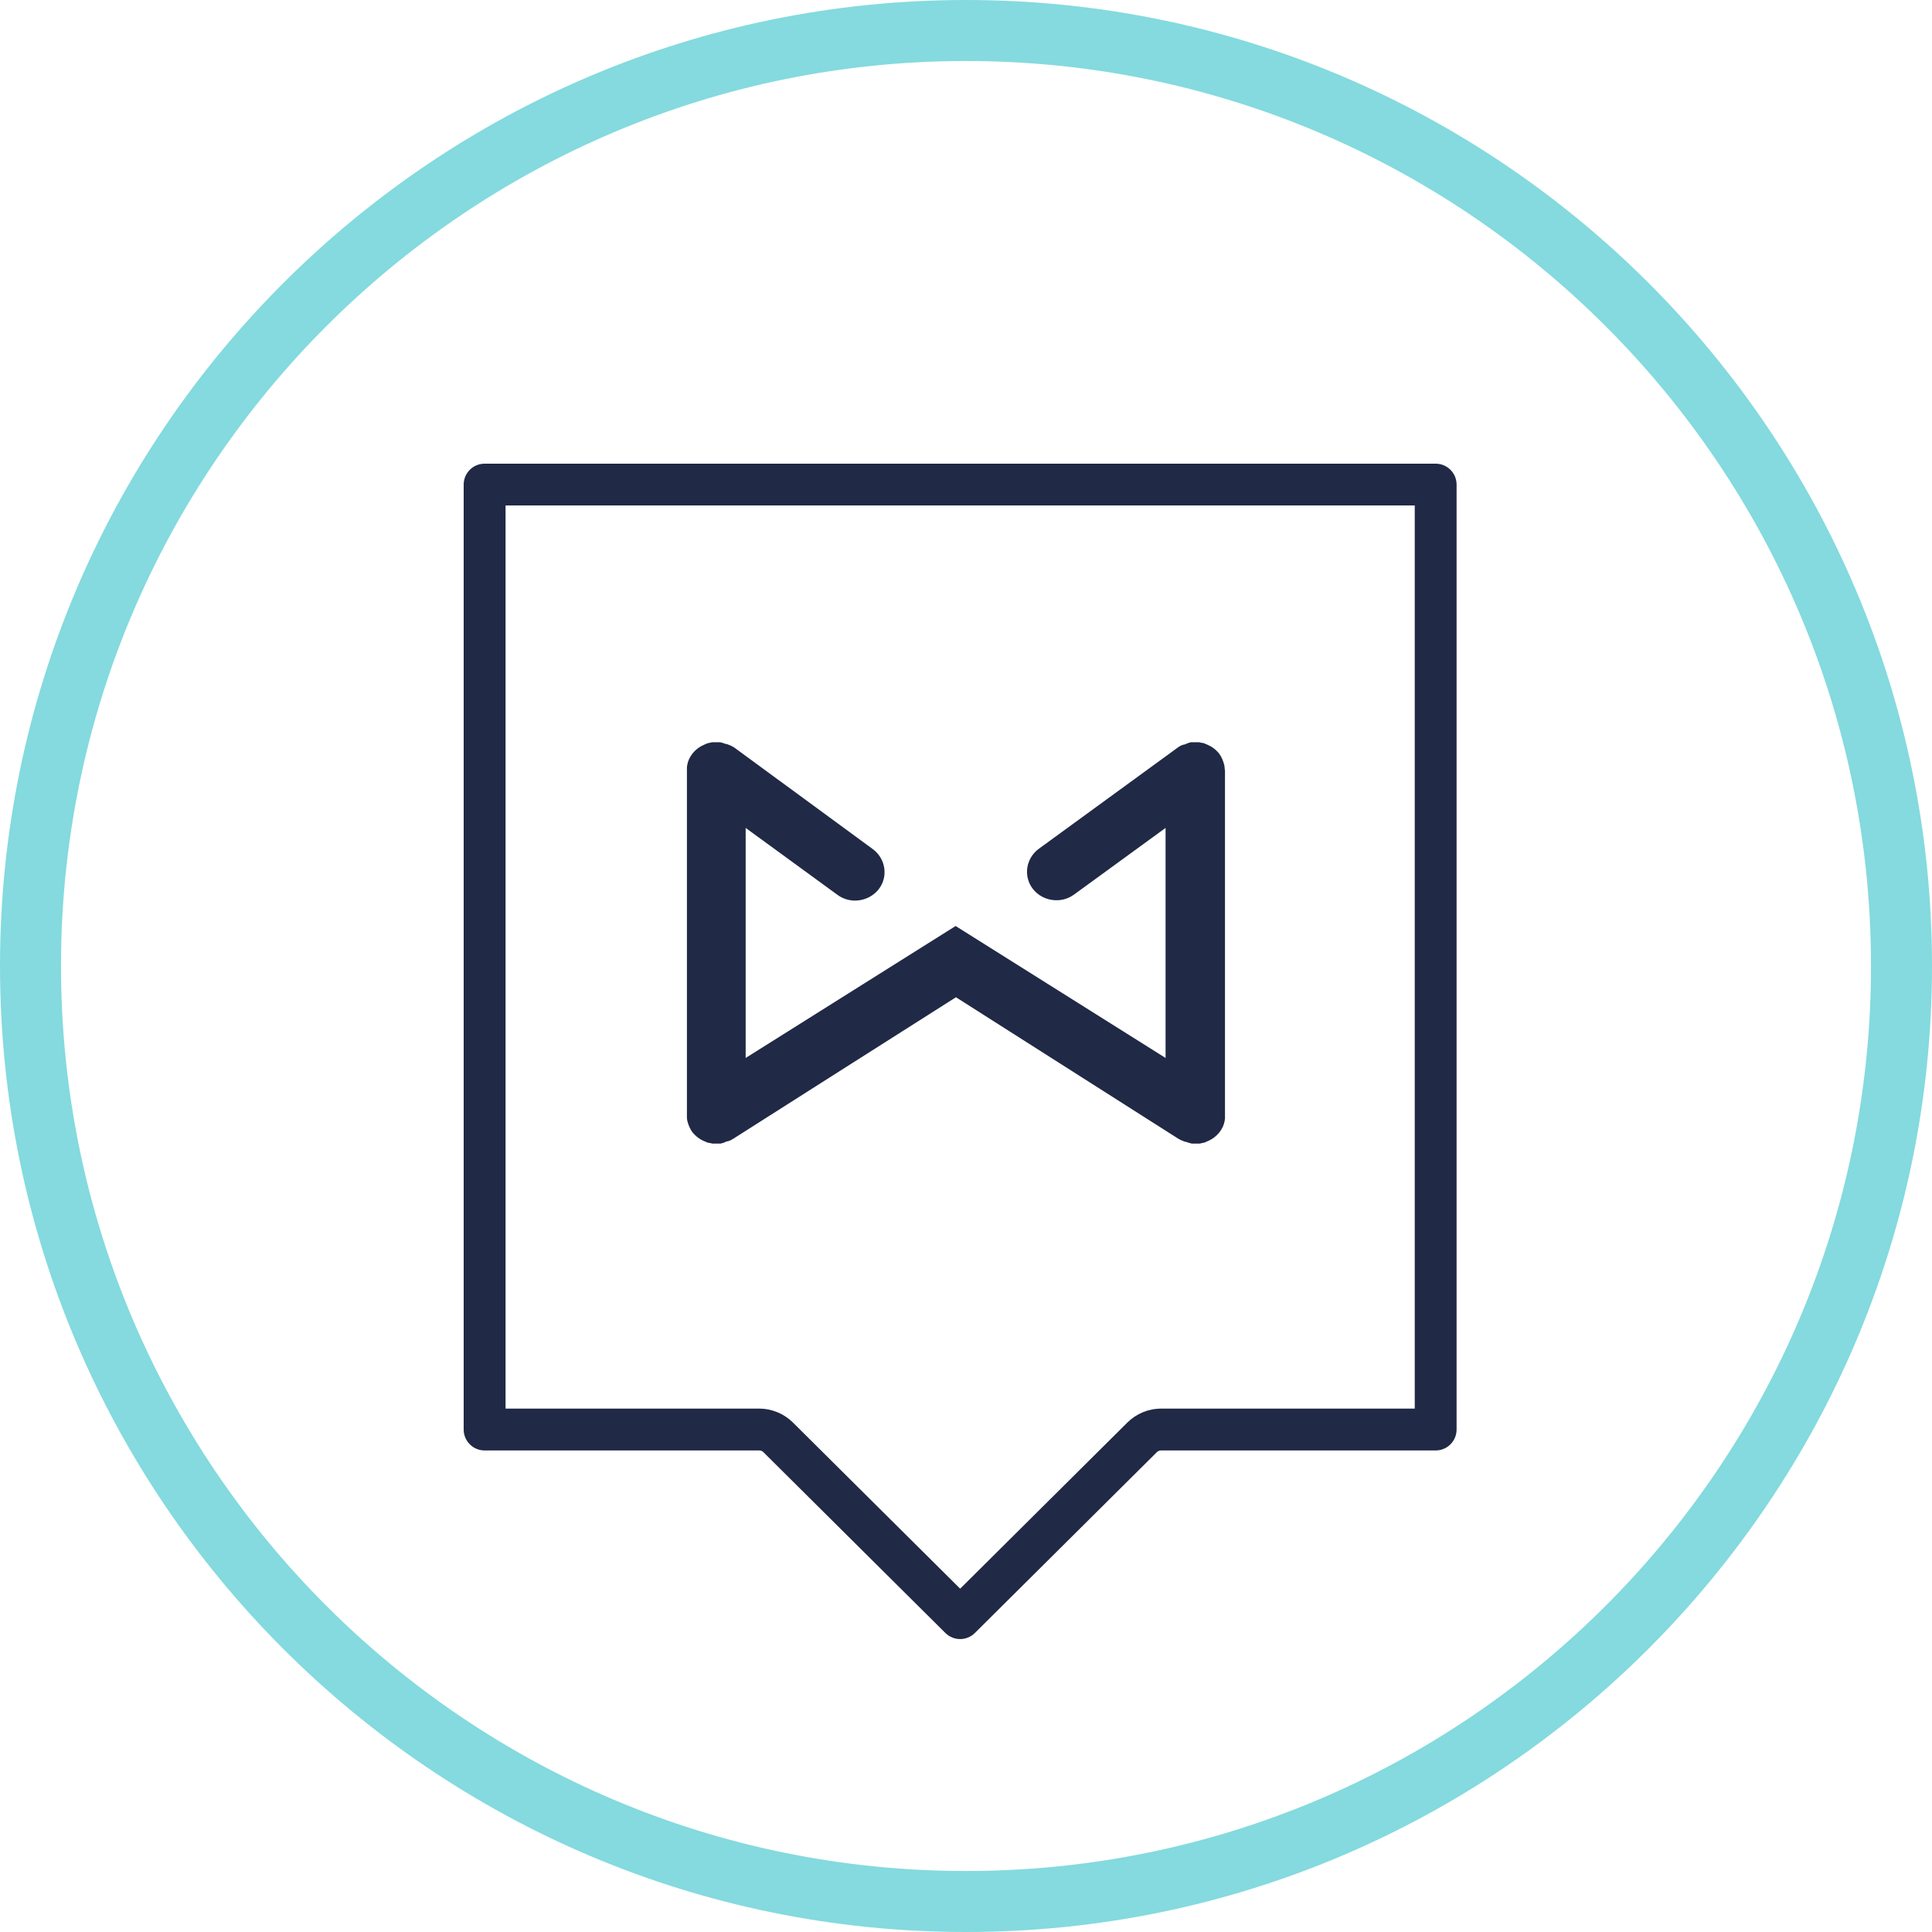 <?xml version="1.0" encoding="UTF-8"?>
<svg width="40px" height="40px" viewBox="0 0 40 40" version="1.1" xmlns="http://www.w3.org/2000/svg" xmlns:xlink="http://www.w3.org/1999/xlink">
    <!-- Generator: sketchtool 56.2 (101010) - https://sketch.com -->
    <title>A06C9250-A1F1-4BC7-8EFB-52B47D8BCDFD</title>
    <desc>Created with sketchtool.</desc>
    <g id="Mockup" stroke="none" stroke-width="1" fill="none" fill-rule="evenodd">
        <g id="Prueba-tecnica-listado" transform="translate(-258, -288)">
            <g id="Group" transform="translate(222, 101)">
                <g id="Pedido-2" transform="translate(28, 185)">
                    <g id="icon/estadopedido/puntojeff" transform="translate(8, 2)">
                        <g id="Group-2">
                            <path d="M20,40 C8.968,40 0,31.032 0,20 C0,8.968 8.968,0 20,0 C31.032,0 40,8.968 40,20 C40,31.011 31.032,40 20,40 Z M20,1.263 C9.663,1.263 1.263,9.663 1.263,20 C1.263,30.337 9.663,38.737 20,38.737 C30.337,38.737 38.737,30.337 38.737,20 C38.737,9.663 30.337,1.263 20,1.263 Z" id="Shape" fill="#84DADE" fill-rule="nonzero"></path>
                            <g id="Group" transform="translate(9.6, 9.6)" fill="#202945" fill-rule="nonzero">
                                <path d="M19.691,0.865 L0.867,0.865 L0.867,19.564 L6.119,19.564 C6.38,19.564 6.631,19.668 6.817,19.852 L10.279,23.292 L13.741,19.852 C13.926,19.668 14.177,19.564 14.439,19.564 L19.691,19.564 L19.691,0.865 Z M20.557,0.433 L20.557,19.997 C20.557,20.236 20.363,20.43 20.124,20.43 L14.439,20.43 C14.406,20.43 14.375,20.442 14.352,20.465 L10.584,24.209 C10.415,24.377 10.142,24.377 9.973,24.209 L6.205,20.465 C6.182,20.442 6.151,20.43 6.119,20.43 L0.433,20.43 C0.194,20.43 0,20.236 0,19.997 L0,0.433 C0,0.194 0.194,0 0.433,0 L20.124,0 C20.363,0 20.557,0.194 20.557,0.433 Z" id="Shape-Copy-7"></path>
                                <path d="M15.755,6.304 C15.755,6.27 15.748,6.257 15.748,6.243 C15.727,6.155 15.692,6.073 15.643,6.005 C15.573,5.917 15.489,5.856 15.391,5.815 C15.377,5.808 15.356,5.801 15.342,5.795 C15.314,5.781 15.301,5.781 15.287,5.781 C15.245,5.774 15.238,5.767 15.224,5.767 L15.161,5.767 L15.098,5.767 C15.056,5.767 15.042,5.767 15.035,5.774 C15,5.781 14.986,5.788 14.972,5.795 C14.944,5.808 14.93,5.815 14.909,5.815 C14.888,5.822 14.867,5.829 14.853,5.835 C14.839,5.842 14.818,5.856 14.804,5.863 C14.797,5.869 11.904,7.976 11.904,7.976 C11.639,8.173 11.583,8.546 11.785,8.805 C11.988,9.063 12.372,9.117 12.638,8.92 L14.532,7.541 L14.532,12.304 L10.185,9.572 L5.838,12.304 L5.838,7.541 L7.739,8.927 C8.005,9.124 8.389,9.069 8.592,8.811 C8.794,8.553 8.738,8.179 8.473,7.982 L5.601,5.876 C5.559,5.849 5.538,5.842 5.524,5.835 C5.51,5.829 5.489,5.822 5.475,5.815 C5.454,5.808 5.44,5.801 5.419,5.801 C5.391,5.788 5.377,5.788 5.363,5.781 C5.328,5.774 5.314,5.767 5.307,5.767 L5.244,5.767 L5.181,5.767 C5.139,5.767 5.132,5.767 5.118,5.774 C5.076,5.781 5.062,5.788 5.049,5.788 C5.021,5.801 5,5.808 4.986,5.815 C4.888,5.856 4.804,5.917 4.734,6.005 C4.678,6.08 4.643,6.155 4.629,6.236 C4.629,6.257 4.622,6.27 4.622,6.284 L4.622,6.338 L4.622,13.493 L4.622,13.54 C4.622,13.574 4.629,13.588 4.629,13.601 C4.65,13.69 4.685,13.771 4.734,13.839 C4.804,13.927 4.888,13.989 4.986,14.029 C5,14.036 5.021,14.043 5.035,14.05 C5.062,14.063 5.076,14.063 5.09,14.063 C5.132,14.07 5.139,14.077 5.153,14.077 L5.216,14.077 L5.279,14.077 C5.321,14.077 5.335,14.077 5.342,14.07 C5.377,14.063 5.391,14.057 5.405,14.05 C5.433,14.036 5.447,14.029 5.468,14.029 C5.489,14.023 5.51,14.016 5.524,14.009 C5.538,14.002 5.559,13.989 5.573,13.982 C5.58,13.975 10.192,11.047 10.192,11.047 L14.783,13.968 C14.825,13.995 14.846,14.002 14.86,14.009 C14.874,14.016 14.895,14.023 14.909,14.029 C14.93,14.036 14.944,14.043 14.965,14.043 C14.993,14.057 15.007,14.057 15.021,14.063 C15.056,14.07 15.07,14.077 15.077,14.077 L15.14,14.077 L15.203,14.077 C15.245,14.077 15.252,14.077 15.266,14.07 C15.308,14.063 15.321,14.057 15.335,14.057 C15.363,14.043 15.384,14.036 15.398,14.029 C15.496,13.989 15.58,13.927 15.65,13.839 C15.706,13.764 15.741,13.69 15.755,13.608 C15.755,13.588 15.762,13.574 15.762,13.561 L15.762,13.506 L15.762,6.352 C15.755,6.325 15.755,6.311 15.755,6.304 Z" id="Shape-Copy-8"></path>
                            </g>
                        </g>
                    </g>
                </g>
            </g>
        </g>
    </g>
</svg>